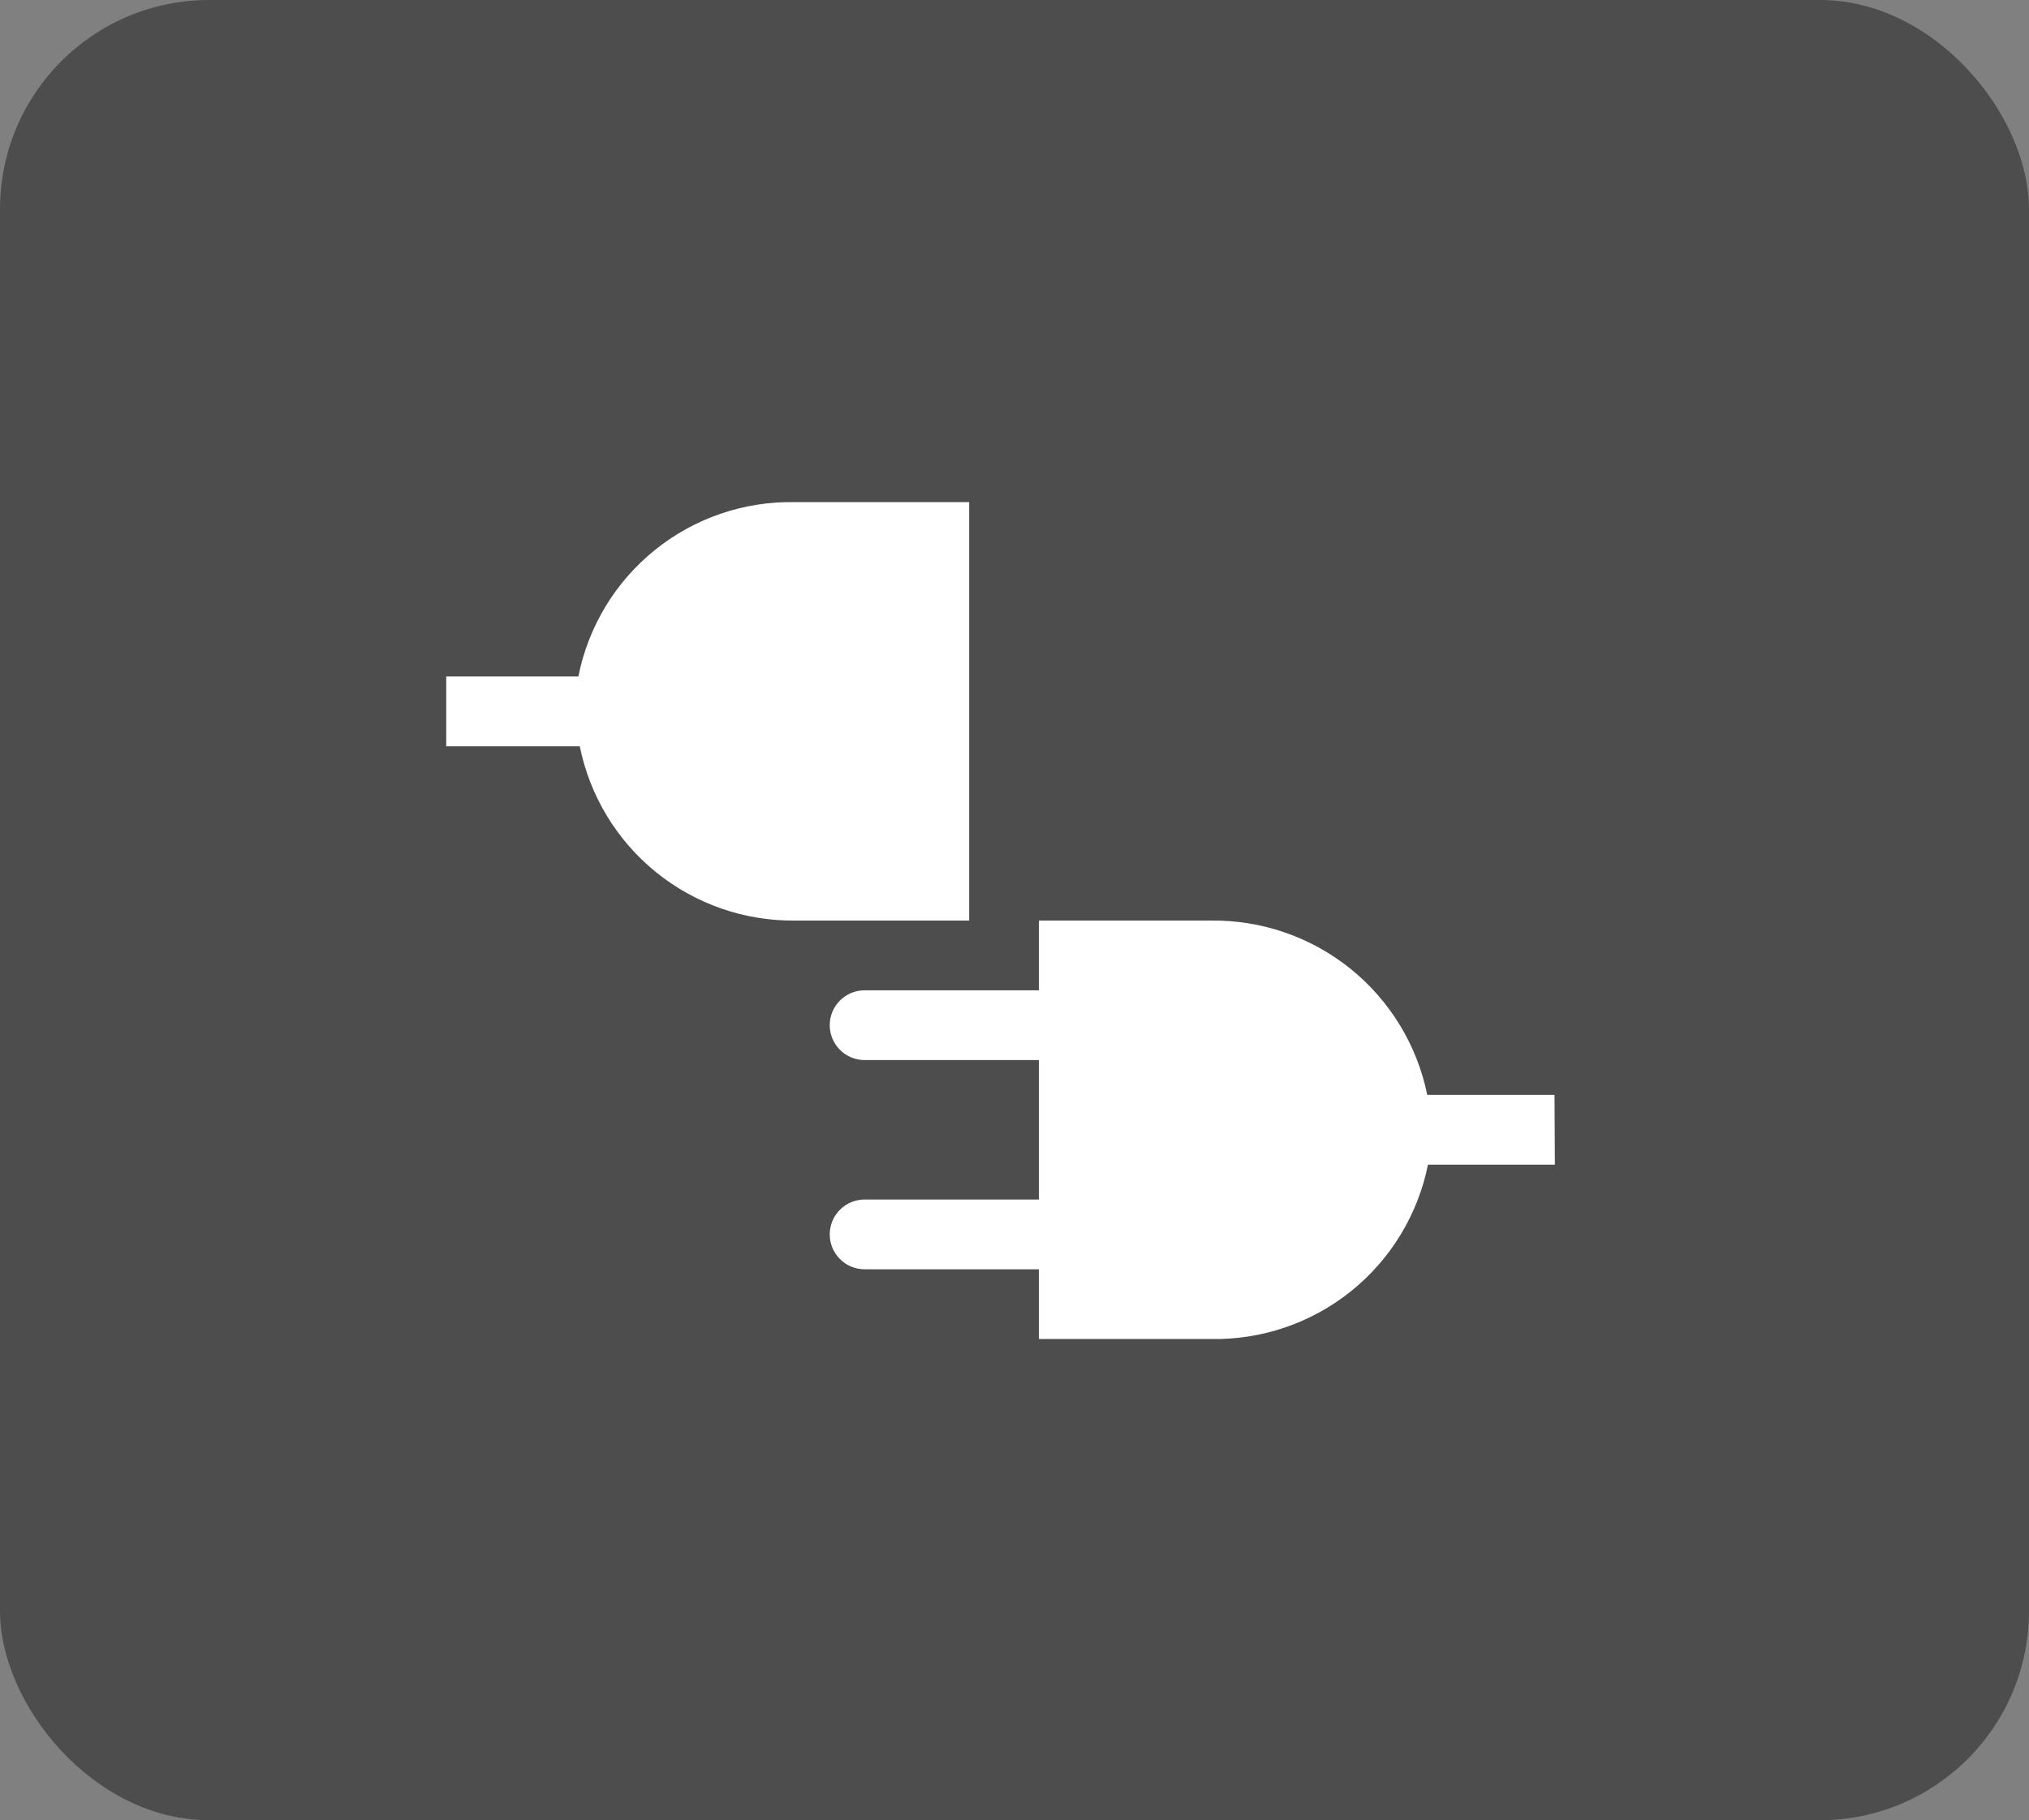 <svg width="97" height="87" viewBox="0 0 97 87" fill="none" xmlns="http://www.w3.org/2000/svg">
<rect x="0" y="0" width="97" height="87" fill="#808080" stroke="none"/>
<rect width="97" height="87" rx="10" fill="black" fill-opacity="0.4"/>
<g clip-path="url(#clip0_261_3106)">
<path d="M38 24C35.571 23.953 33.203 24.763 31.311 26.286C29.419 27.81 28.123 29.95 27.65 32.333H21.333V35.667H27.717C28.194 38.035 29.481 40.163 31.358 41.684C33.236 43.205 35.584 44.024 38 44H46.333V24H38Z" fill="white"/>
<path d="M74.317 52.333H68.233C67.748 49.956 66.449 47.823 64.56 46.302C62.67 44.781 60.309 43.967 57.883 44H49.667V47.333H41.333C40.891 47.333 40.467 47.509 40.155 47.822C39.842 48.134 39.667 48.558 39.667 49C39.667 49.442 39.842 49.866 40.155 50.178C40.467 50.491 40.891 50.667 41.333 50.667H49.667V57.333H41.333C40.891 57.333 40.467 57.509 40.155 57.822C39.842 58.134 39.667 58.558 39.667 59C39.667 59.442 39.842 59.866 40.155 60.178C40.467 60.491 40.891 60.667 41.333 60.667H49.667V64H57.9C60.33 64.044 62.699 63.234 64.593 61.711C66.487 60.188 67.787 58.049 68.267 55.667H74.333L74.317 52.333Z" fill="white"/>
</g>
<defs>
<clipPath id="clip0_261_3106">
<rect width="60" height="60" fill="white" transform="translate(18 14)"/>
</clipPath>
</defs>
</svg>
